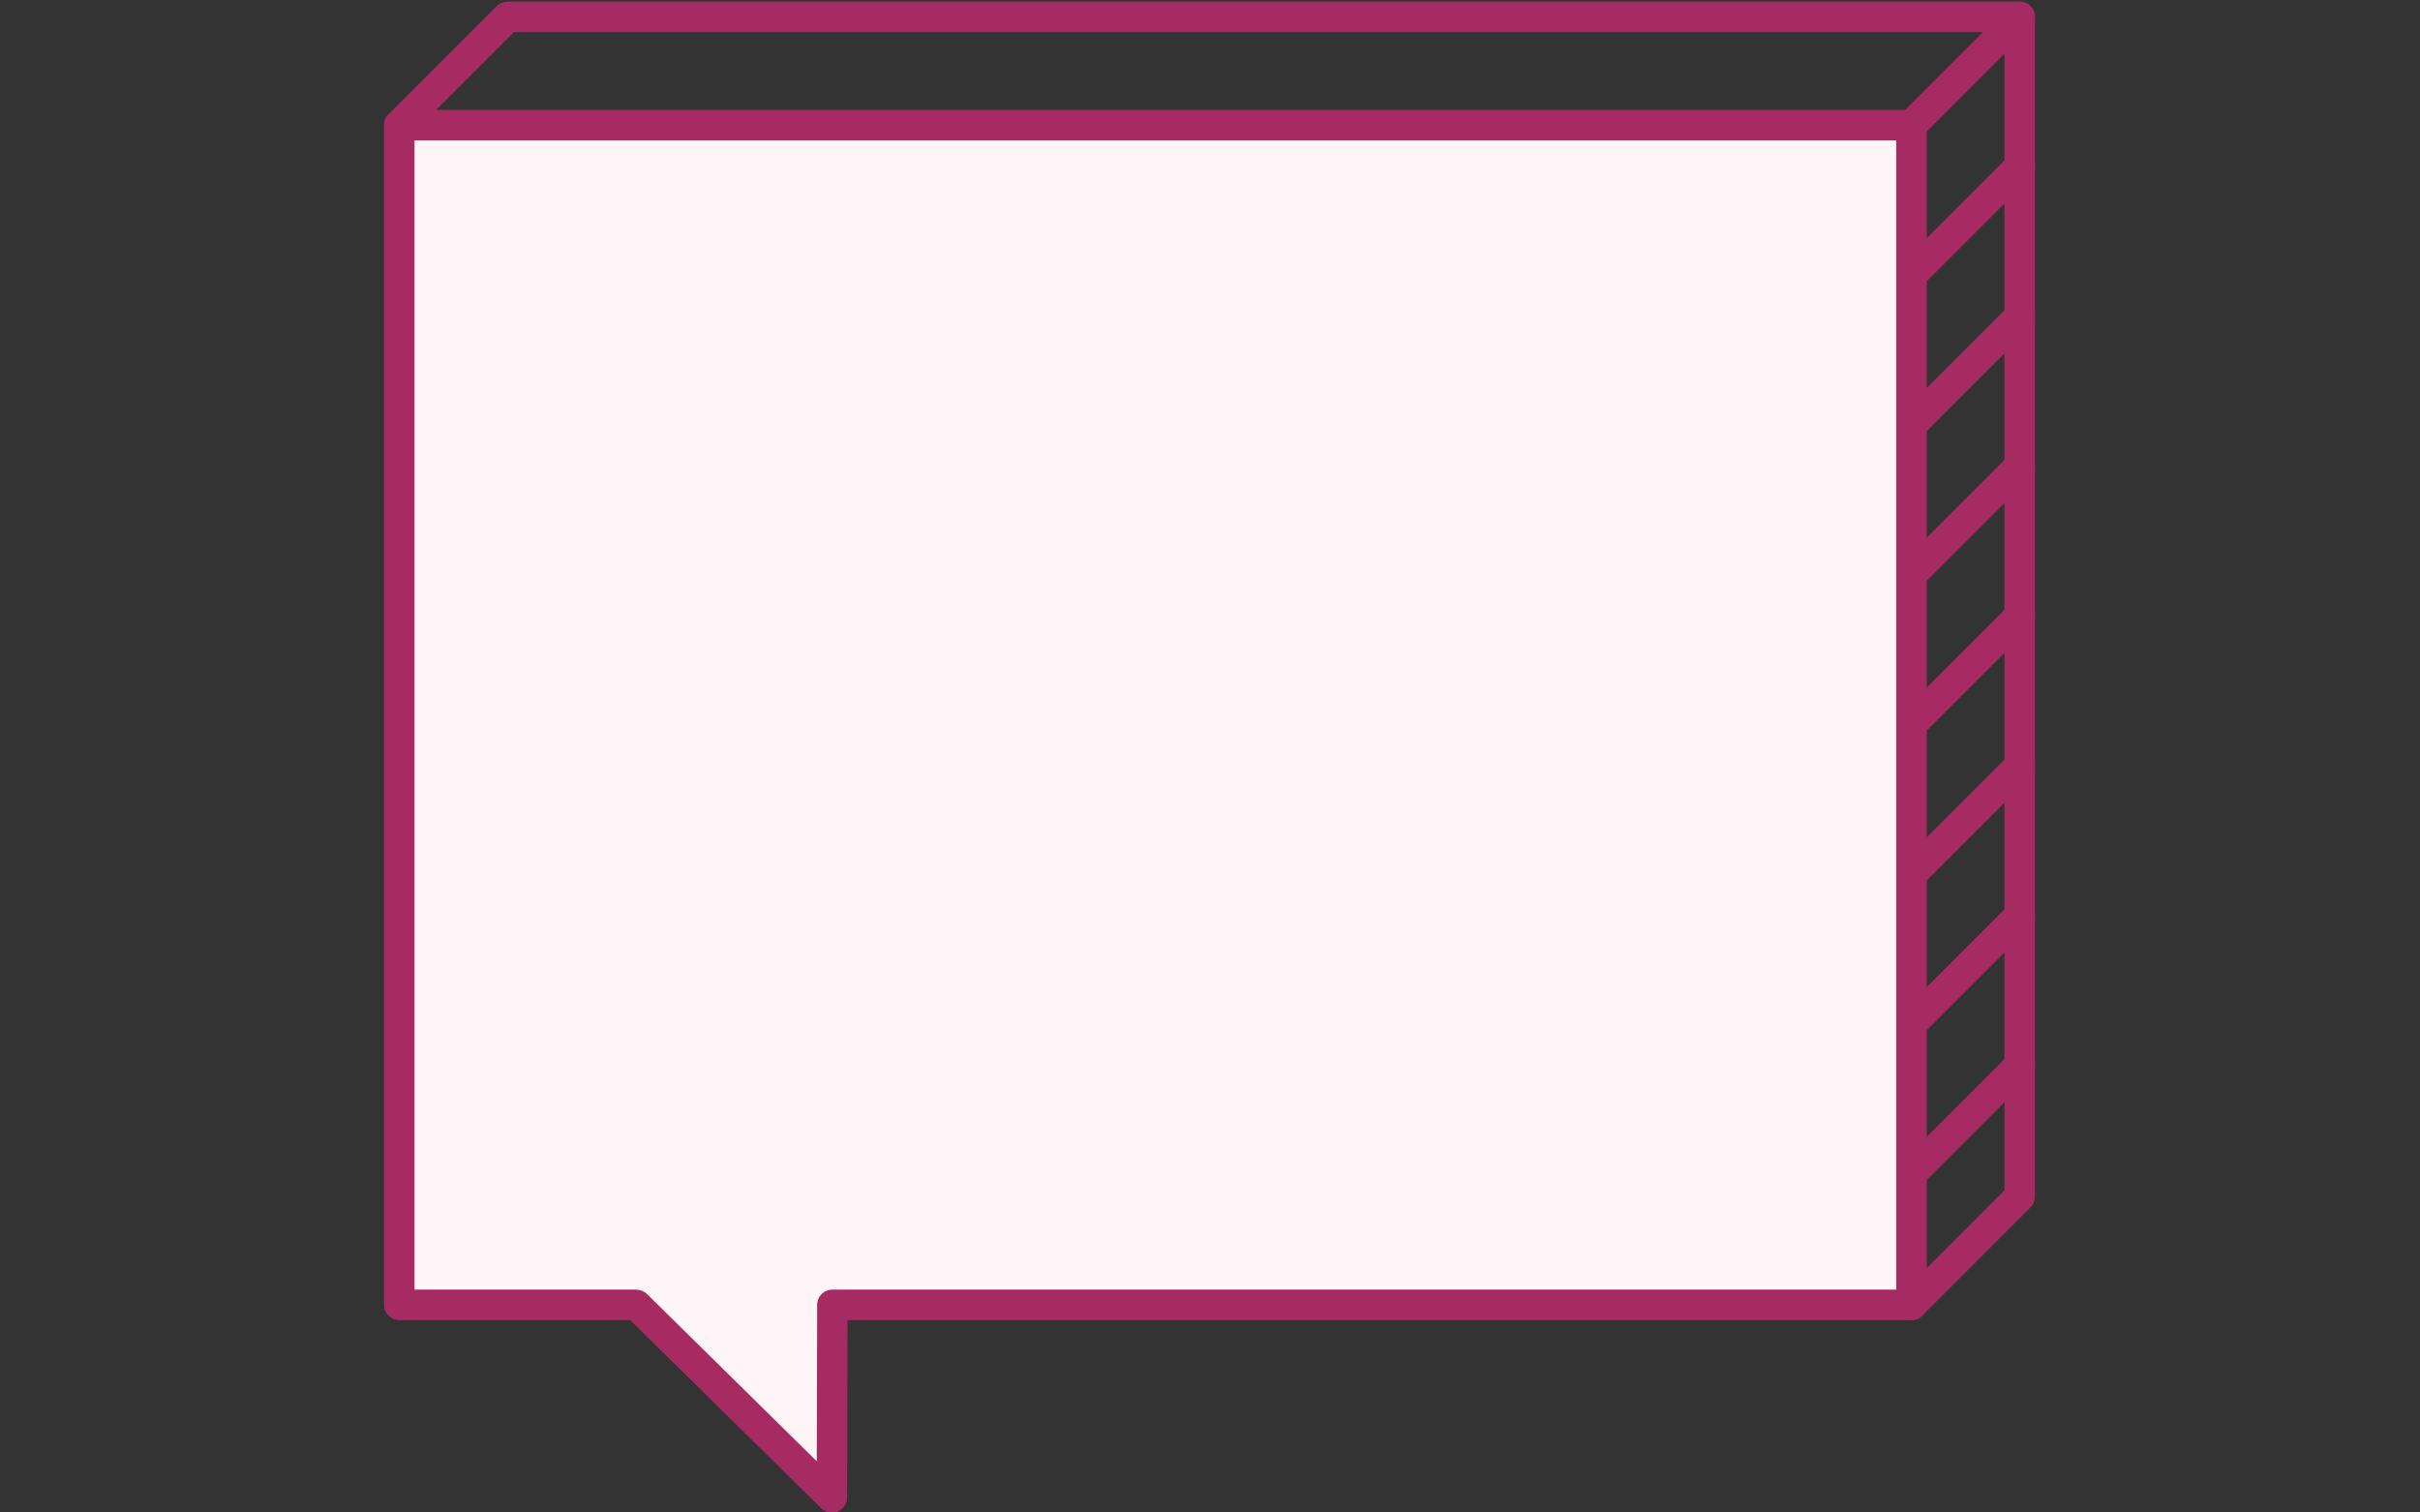 <svg xmlns="http://www.w3.org/2000/svg" xmlns:xlink="http://www.w3.org/1999/xlink" width="6144" zoomAndPan="magnify" viewBox="0 0 4608 2880" height="3840" preserveAspectRatio="xMidYMid meet" version="1.0"><rect x="0" y="0" width="4608" height="2880" fill="#333333" stroke="none"/><path fill="#a72b63" d="M 3816.723 61.203 L 978.559 61.203 L 790.594 249.168 L 992.695 2249.48 L 1417.918 2249.48 L 1417.918 2249.578 C 1418.789 2249.578 1419.66 2249.578 1420.531 2249.672 L 3628.66 2454.586 L 3816.723 2266.523 Z M 966.453 3.098 L 3845.773 3.098 C 3861.848 3.098 3874.824 16.074 3874.824 32.152 L 3874.824 2278.531 C 3874.824 2286.57 3871.531 2293.93 3866.207 2299.156 L 3660.23 2505.137 C 3653.258 2512.109 3643.574 2514.82 3634.566 2513.172 L 1417.82 2307.484 L 966.547 2307.484 C 950.766 2307.484 937.883 2294.801 937.496 2279.113 L 731.52 241.129 C 730.648 232.125 733.941 223.699 739.848 217.793 L 739.75 217.695 L 945.922 11.523 C 951.637 6.004 959.094 3.098 966.453 3.098 Z M 966.453 3.098 " fill-opacity="1" fill-rule="nonzero"/><path fill="#fff5f8" d="M 760.379 238.32 L 3639.699 238.32 L 3639.699 2484.703 L 1584.965 2484.703 L 1583.996 2851.336 L 1211.746 2484.703 L 760.379 2484.703 Z M 760.379 238.32 " fill-opacity="1" fill-rule="evenodd"/><path fill="#a72b63" d="M 3610.648 267.375 L 789.332 267.375 L 789.332 2455.648 L 1211.746 2455.648 L 1211.746 2455.746 C 1219.105 2455.746 1226.367 2458.555 1232.082 2464.074 L 1555.234 2782.484 L 1556.008 2487.219 C 1555.914 2486.445 1555.914 2485.574 1555.914 2484.703 C 1555.914 2468.625 1568.891 2455.648 1584.965 2455.648 L 3610.648 2455.648 Z M 760.379 209.27 L 3639.699 209.27 C 3655.773 209.27 3668.75 222.246 3668.75 238.32 L 3668.75 2484.703 C 3668.75 2500.777 3655.773 2513.754 3639.699 2513.754 L 1613.824 2513.754 L 1612.949 2851.434 C 1612.949 2867.41 1599.973 2880.387 1583.996 2880.387 C 1576.055 2880.387 1568.891 2877.191 1563.758 2872.059 L 1200.027 2513.754 L 760.379 2513.754 C 744.301 2513.754 731.328 2500.777 731.328 2484.703 L 731.328 238.32 C 731.328 222.246 744.301 209.27 760.379 209.27 Z M 760.379 209.27 " fill-opacity="1" fill-rule="nonzero"/><path fill="#a72b63" d="M 3660.23 258.852 C 3648.898 270.184 3630.5 270.184 3619.172 258.852 C 3607.84 247.52 3607.84 229.121 3619.172 217.793 L 3825.34 11.621 C 3836.672 0.289 3855.07 0.289 3866.402 11.621 C 3877.73 22.949 3877.73 41.352 3866.402 52.68 Z M 3660.23 258.852 " fill-opacity="1" fill-rule="nonzero"/><path fill="#a72b63" d="M 3660.23 544.043 C 3648.898 555.375 3630.5 555.375 3619.172 544.043 C 3607.84 532.715 3607.84 514.312 3619.172 502.984 L 3825.34 296.812 C 3836.672 285.48 3855.07 285.48 3866.402 296.812 C 3877.73 308.141 3877.73 326.543 3866.402 337.871 Z M 3660.23 544.043 " fill-opacity="1" fill-rule="nonzero"/><path fill="#a72b63" d="M 3660.23 829.332 C 3648.898 840.66 3630.5 840.66 3619.172 829.332 C 3607.84 818 3607.84 799.602 3619.172 788.273 L 3825.34 582.102 C 3836.672 570.77 3855.07 570.77 3866.402 582.102 C 3877.73 593.43 3877.73 611.832 3866.402 623.16 Z M 3660.23 829.332 " fill-opacity="1" fill-rule="nonzero"/><path fill="#a72b63" d="M 3660.23 1114.523 C 3648.898 1125.852 3630.5 1125.852 3619.172 1114.523 C 3607.84 1103.191 3607.84 1084.793 3619.172 1073.465 L 3825.34 867.293 C 3836.672 855.961 3855.07 855.961 3866.402 867.293 C 3877.73 878.621 3877.73 897.023 3866.402 908.352 Z M 3660.23 1114.523 " fill-opacity="1" fill-rule="nonzero"/><path fill="#a72b63" d="M 3660.23 1399.715 C 3648.898 1411.047 3630.5 1411.047 3619.172 1399.715 C 3607.84 1388.383 3607.84 1369.984 3619.172 1358.656 L 3825.34 1152.484 C 3836.672 1141.152 3855.07 1141.152 3866.402 1152.484 C 3877.73 1163.812 3877.73 1182.215 3866.402 1193.543 Z M 3660.23 1399.715 " fill-opacity="1" fill-rule="nonzero"/><path fill="#a72b63" d="M 3660.23 1685.004 C 3648.898 1696.332 3630.5 1696.332 3619.172 1685.004 C 3607.84 1673.672 3607.84 1655.273 3619.172 1643.945 L 3825.34 1437.773 C 3836.672 1426.441 3855.07 1426.441 3866.402 1437.773 C 3877.73 1449.102 3877.73 1467.504 3866.402 1478.832 Z M 3660.23 1685.004 " fill-opacity="1" fill-rule="nonzero"/><path fill="#a72b63" d="M 3660.23 1970.195 C 3648.898 1981.527 3630.5 1981.527 3619.172 1970.195 C 3607.84 1958.863 3607.84 1940.465 3619.172 1929.137 L 3825.34 1722.965 C 3836.672 1711.633 3855.07 1711.633 3866.402 1722.965 C 3877.73 1734.293 3877.73 1752.695 3866.402 1764.023 Z M 3660.23 1970.195 " fill-opacity="1" fill-rule="nonzero"/><path fill="#a72b63" d="M 3660.23 2255.387 C 3648.898 2266.719 3630.5 2266.719 3619.172 2255.387 C 3607.84 2244.055 3607.84 2225.656 3619.172 2214.328 L 3825.34 2008.156 C 3836.672 1996.824 3855.07 1996.824 3866.402 2008.156 C 3877.73 2019.484 3877.73 2037.887 3866.402 2049.215 Z M 3660.23 2255.387 " fill-opacity="1" fill-rule="nonzero"/></svg>